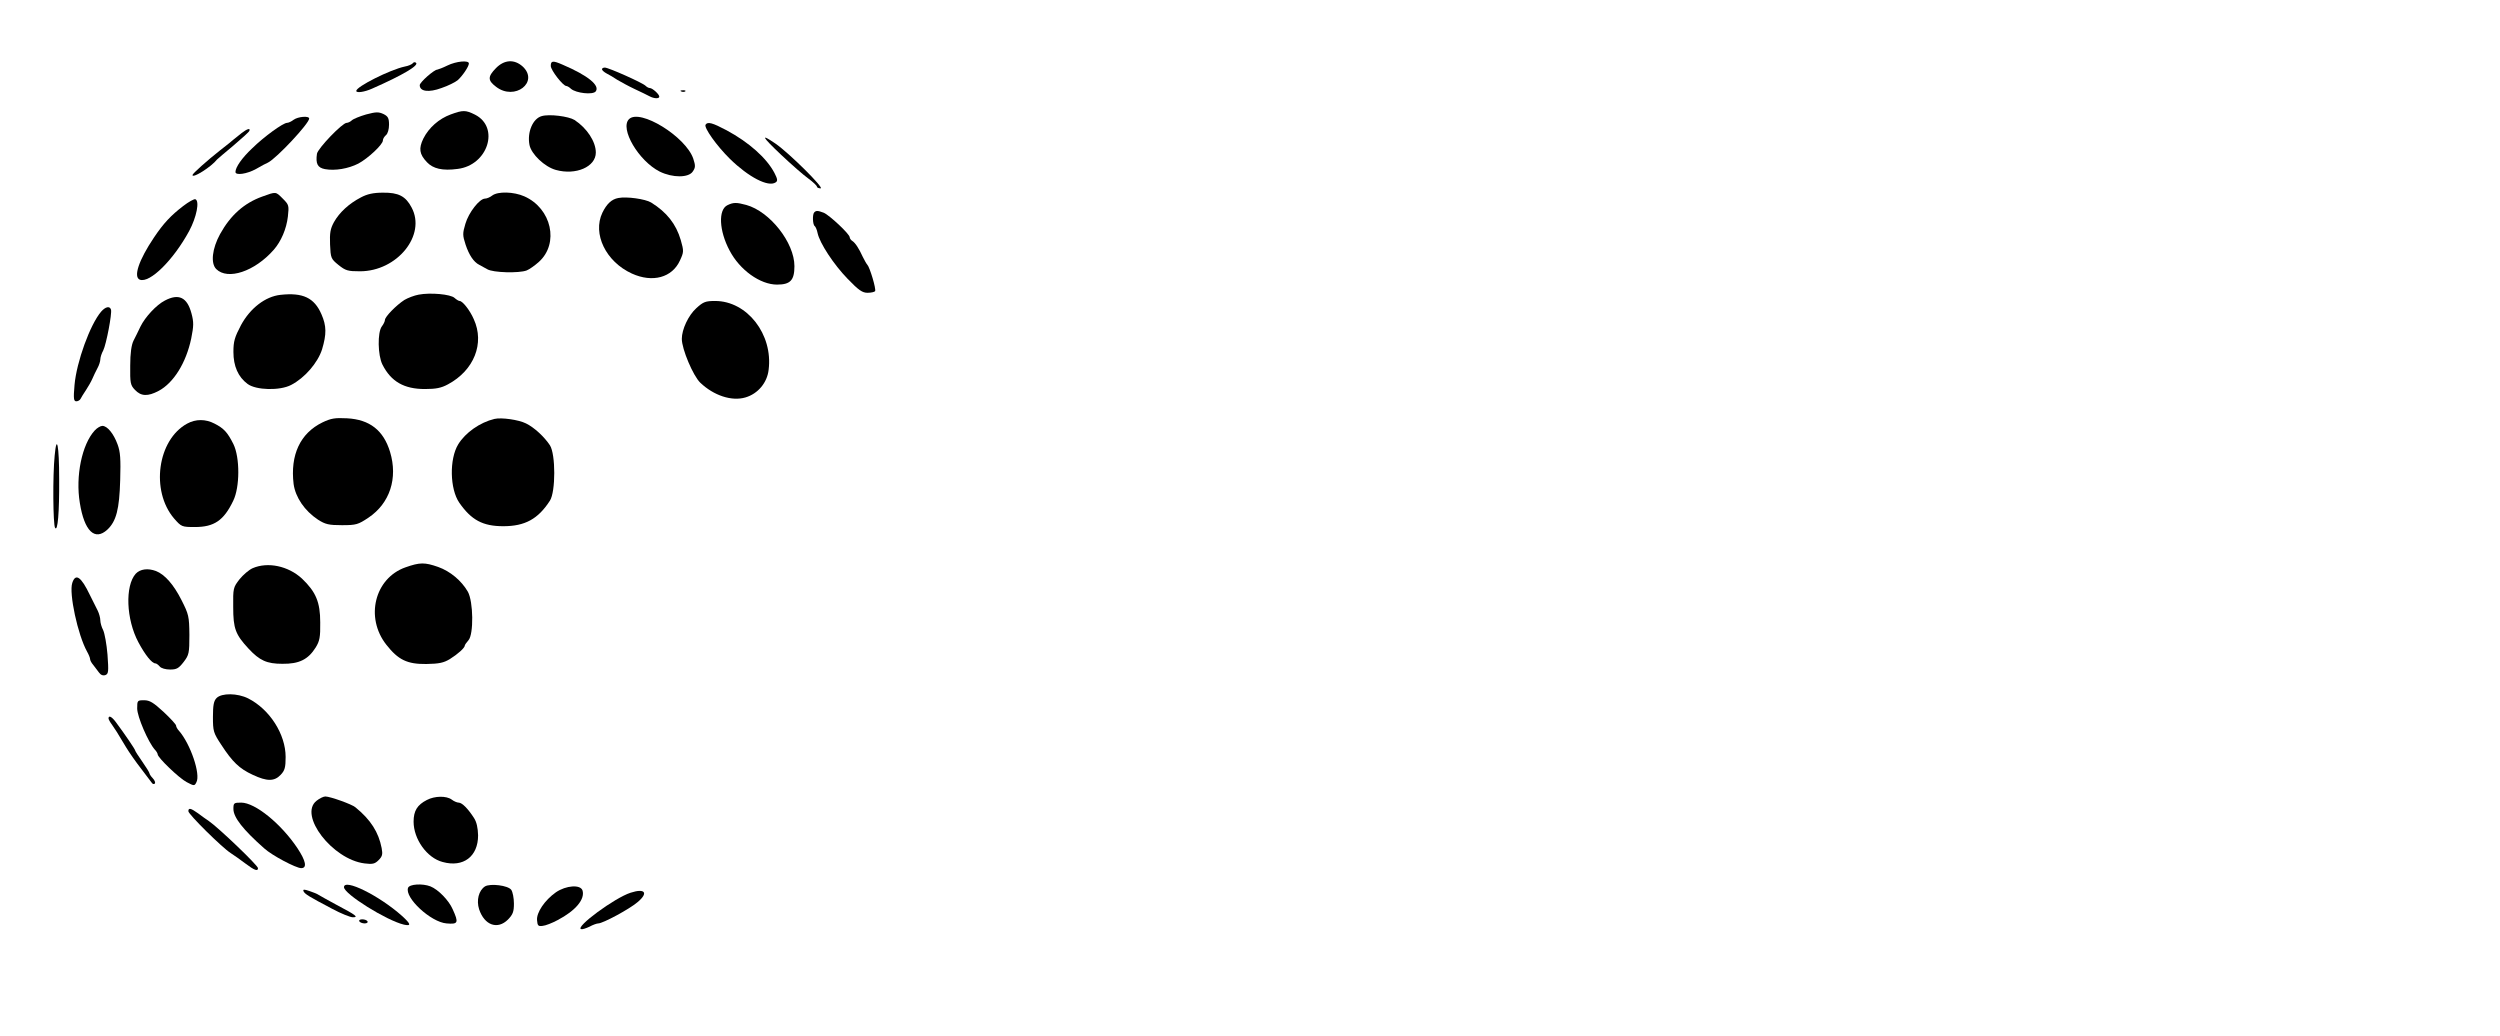 <?xml version="1.0" standalone="no"?>
<!DOCTYPE svg PUBLIC "-//W3C//DTD SVG 20010904//EN"
 "http://www.w3.org/TR/2001/REC-SVG-20010904/DTD/svg10.dtd">
<svg version="1.0" xmlns="http://www.w3.org/2000/svg"
 width="1221pt" height="506pt" viewBox="0 0 1221 506"
 preserveAspectRatio="xMidYMid meet">

<g transform="translate(0,506) scale(0.1,-0.1)"
fill="#000000" stroke="none">
<path d="M2016 4751 c-4 -5 -21 -13 -39 -16 -71 -15 -237 -98 -237 -119 0 -11
39 -6 77 11 150 66 233 115 214 127 -5 4 -12 2 -15 -3z"/>
<path d="M2185 4740 c-22 -11 -44 -19 -49 -20 -16 0 -86 -62 -86 -76 0 -31 44
-37 106 -14 33 11 68 29 79 38 23 20 55 67 55 82 0 17 -62 11 -105 -10z"/>
<path d="M2422 4727 c-41 -42 -40 -60 1 -91 91 -70 211 23 130 99 -41 37 -90
34 -131 -8z"/>
<path d="M2690 4738 c0 -21 60 -98 76 -98 4 0 15 -6 23 -14 25 -21 105 -30
120 -13 23 29 -37 78 -161 131 -48 21 -58 20 -58 -6z"/>
<path d="M2940 4722 c0 -5 10 -14 23 -21 12 -6 36 -20 52 -31 17 -10 55 -31
85 -45 30 -14 63 -30 72 -35 22 -12 48 -13 48 -2 0 12 -34 42 -46 42 -6 0 -15
5 -21 11 -15 15 -181 89 -199 89 -8 0 -14 -4 -14 -8z"/>
<path d="M3328 4613 c7 -3 16 -2 19 1 4 3 -2 6 -13 5 -11 0 -14 -3 -6 -6z"/>
<path d="M1788 4501 c-31 -9 -63 -22 -70 -29 -6 -6 -18 -12 -25 -12 -21 0
-141 -125 -145 -151 -7 -49 3 -68 39 -75 49 -9 114 2 163 27 47 25 120 93 120
113 0 8 7 19 15 26 9 7 15 29 15 51 0 32 -5 41 -27 52 -24 11 -36 11 -85 -2z"/>
<path d="M2201 4501 c-57 -21 -106 -64 -133 -117 -24 -49 -20 -77 17 -116 30
-32 76 -43 150 -33 148 18 207 203 85 265 -46 23 -59 23 -119 1z"/>
<path d="M2646 4493 c-44 -12 -72 -79 -60 -141 9 -45 74 -107 129 -122 97 -27
195 15 195 85 0 53 -43 119 -104 159 -29 18 -123 30 -160 19z"/>
<path d="M1434 4475 c-10 -8 -25 -15 -32 -15 -19 0 -112 -67 -170 -124 -51
-48 -82 -93 -82 -116 0 -18 56 -10 101 15 24 14 50 28 58 31 42 21 201 191
201 215 0 14 -54 10 -76 -6z"/>
<path d="M3072 4478 c-46 -46 47 -204 150 -256 63 -31 142 -31 162 1 13 19 13
28 2 62 -37 108 -261 246 -314 193z"/>
<path d="M3446 4451 c-9 -14 54 -103 119 -167 91 -89 187 -139 223 -115 11 7
10 16 -6 47 -38 72 -124 149 -234 208 -68 36 -92 43 -102 27z"/>
<path d="M1180 4410 c-14 -11 -32 -26 -40 -32 -8 -7 -37 -31 -66 -53 -61 -48
-134 -113 -134 -120 0 -18 92 40 120 76 3 3 39 34 80 68 41 35 77 67 78 72 6
15 -11 10 -38 -11z"/>
<path d="M3815 4304 c50 -47 109 -99 133 -116 23 -17 42 -35 42 -40 0 -4 8 -8
18 -8 20 0 -153 172 -221 219 -75 51 -67 35 28 -55z"/>
<path d="M1281 4100 c-89 -32 -155 -91 -206 -183 -39 -71 -47 -143 -19 -171
56 -56 188 -12 281 94 36 41 62 102 69 162 6 54 5 58 -24 87 -36 36 -32 36
-101 11z"/>
<path d="M1763 4096 c-58 -30 -105 -73 -132 -121 -18 -33 -21 -53 -19 -109 3
-66 4 -70 41 -100 35 -28 46 -31 105 -31 182 0 325 177 252 312 -29 55 -64 73
-140 72 -47 0 -77 -7 -107 -23z"/>
<path d="M2404 4105 c-10 -8 -26 -15 -35 -15 -27 0 -80 -68 -96 -123 -14 -47
-14 -56 1 -102 17 -51 40 -85 66 -98 8 -4 26 -14 40 -22 28 -17 155 -20 192
-6 13 5 40 24 60 42 100 90 62 261 -71 320 -52 23 -129 25 -157 4z"/>
<path d="M3020 4093 c-33 -6 -57 -29 -78 -72 -49 -103 17 -239 144 -297 101
-46 197 -20 235 64 19 41 19 46 4 99 -23 79 -69 137 -145 184 -28 17 -119 30
-160 22z"/>
<path d="M895 4054 c-60 -46 -96 -84 -143 -154 -74 -110 -102 -193 -69 -206
49 -18 164 96 241 238 36 67 52 147 30 155 -6 2 -33 -13 -59 -33z"/>
<path d="M3553 4058 c-46 -22 -41 -125 10 -221 50 -96 150 -167 232 -167 65 0
85 21 85 90 0 115 -120 267 -235 299 -48 13 -63 13 -92 -1z"/>
<path d="M3977 4023 c-10 -9 -8 -61 2 -67 4 -3 11 -18 14 -34 10 -49 79 -154
147 -224 54 -56 72 -68 97 -68 18 0 34 4 37 8 6 10 -26 117 -38 129 -4 4 -14
22 -22 38 -19 42 -37 69 -51 78 -7 4 -13 13 -13 18 0 16 -100 109 -127 120
-29 11 -37 11 -46 2z"/>
<path d="M1370 3620 c-74 -8 -148 -65 -193 -148 -31 -59 -37 -79 -37 -131 0
-69 23 -122 69 -156 41 -31 158 -34 213 -5 66 34 130 108 151 174 22 74 22
114 -3 171 -35 81 -91 107 -200 95z"/>
<path d="M2045 3621 c-22 -4 -53 -16 -70 -26 -40 -26 -95 -82 -95 -98 0 -6 -7
-21 -15 -31 -22 -29 -20 -142 3 -187 42 -83 106 -119 207 -119 54 0 80 5 113
23 127 68 180 200 126 318 -19 44 -55 89 -69 89 -5 0 -16 7 -25 15 -19 18
-118 27 -175 16z"/>
<path d="M805 3592 c-41 -21 -96 -80 -119 -127 -10 -22 -26 -53 -34 -69 -10
-20 -16 -61 -16 -122 -1 -85 1 -95 23 -118 30 -32 63 -33 116 -5 73 39 134
137 159 256 12 61 13 79 1 123 -21 78 -62 98 -130 62z"/>
<path d="M3401 3555 c-39 -35 -71 -104 -71 -150 0 -50 55 -180 90 -214 66 -63
154 -92 221 -72 61 18 106 72 113 135 22 173 -105 336 -261 336 -47 0 -58 -4
-92 -35z"/>
<path d="M494 3538 c-54 -63 -120 -245 -130 -358 -6 -68 -4 -80 9 -80 8 0 18
6 21 13 3 6 15 26 26 42 11 17 25 41 31 55 6 14 17 37 25 52 8 14 14 34 14 43
0 9 6 29 14 43 15 30 44 182 38 200 -6 19 -27 14 -48 -10z"/>
<path d="M1575 2997 c-109 -53 -158 -159 -141 -301 9 -65 54 -131 119 -174 36
-23 53 -27 117 -27 70 0 79 3 130 37 104 70 144 192 105 321 -32 105 -99 158
-210 164 -59 3 -78 0 -120 -20z"/>
<path d="M2415 3014 c-71 -17 -142 -67 -177 -124 -44 -72 -41 -218 5 -285 59
-85 115 -115 215 -115 106 0 170 35 228 125 28 44 28 226 0 270 -27 41 -76 87
-117 107 -36 18 -120 30 -154 22z"/>
<path d="M914 2991 c-145 -79 -179 -328 -64 -463 36 -41 38 -42 102 -42 94 0
141 32 187 128 33 67 33 212 1 277 -29 58 -47 77 -92 100 -44 23 -92 23 -134
0z"/>
<path d="M463 2958 c-63 -68 -95 -224 -73 -355 22 -137 73 -186 134 -130 44
41 59 100 63 242 3 103 1 138 -13 175 -19 52 -50 90 -74 90 -9 0 -26 -10 -37
-22z"/>
<path d="M267 2835 c-10 -99 -8 -337 2 -353 13 -21 21 75 20 238 0 165 -12
224 -22 115z"/>
<path d="M1980 2289 c-150 -53 -198 -245 -93 -378 58 -74 102 -95 195 -94 63
1 85 6 115 24 40 25 73 55 73 66 0 3 8 15 18 26 26 29 24 189 -3 237 -31 54
-86 100 -145 121 -66 23 -89 23 -160 -2z"/>
<path d="M1234 2285 c-18 -8 -46 -32 -64 -54 -31 -40 -32 -44 -31 -136 0 -105
11 -134 75 -203 54 -58 89 -74 165 -74 82 -1 126 21 163 80 19 31 23 50 22
122 0 99 -21 149 -89 214 -67 62 -167 83 -241 51z"/>
<path d="M663 2258 c-53 -59 -47 -223 13 -335 33 -62 66 -103 83 -103 5 0 14
-7 21 -15 7 -9 29 -15 51 -15 32 0 42 6 66 37 26 34 28 43 28 132 -1 91 -3
100 -39 171 -38 75 -81 124 -124 141 -40 15 -77 10 -99 -13z"/>
<path d="M353 2213 c-17 -50 27 -254 72 -335 8 -14 15 -31 15 -37 0 -6 7 -19
15 -28 8 -10 21 -27 28 -37 9 -13 20 -17 32 -13 15 6 16 17 10 100 -4 50 -14
104 -21 119 -8 15 -14 37 -14 48 0 12 -6 34 -13 48 -8 15 -25 49 -38 76 -43
90 -70 108 -86 59z"/>
<path d="M1058 1651 c-14 -14 -18 -35 -18 -92 0 -70 2 -78 41 -137 54 -83 88
-116 153 -146 70 -33 106 -33 137 0 20 21 24 36 24 87 0 111 -78 233 -183 286
-52 26 -129 27 -154 2z"/>
<path d="M670 1600 c0 -40 54 -165 86 -201 8 -8 14 -19 14 -23 0 -16 105 -117
142 -136 36 -19 38 -19 47 -1 22 39 -29 188 -85 252 -8 8 -14 20 -14 25 0 6
-28 36 -61 67 -50 46 -68 57 -95 57 -33 0 -34 -1 -34 -40z"/>
<path d="M530 1551 c0 -4 8 -19 18 -32 17 -25 21 -30 68 -109 15 -25 48 -72
73 -104 25 -33 49 -64 53 -70 4 -6 10 -7 14 -3 4 4 0 15 -9 25 -10 10 -17 22
-17 25 0 4 -16 30 -35 57 -19 27 -35 52 -35 55 0 5 -48 76 -94 138 -20 27 -36
35 -36 18z"/>
<path d="M1546 1149 c-89 -70 78 -287 235 -306 39 -5 50 -2 68 16 18 18 21 28
15 59 -15 77 -53 138 -128 199 -17 15 -124 53 -147 53 -9 0 -28 -9 -43 -21z"/>
<path d="M2085 1153 c-47 -24 -65 -53 -65 -106 0 -85 65 -177 142 -197 101
-28 173 27 173 130 -1 37 -7 65 -20 85 -29 45 -58 75 -75 75 -8 0 -24 7 -34
15 -26 19 -83 18 -121 -2z"/>
<path d="M1140 1109 c0 -41 47 -101 150 -192 38 -35 156 -97 181 -97 30 0 23
35 -18 97 -80 120 -207 223 -275 223 -36 0 -38 -2 -38 -31z"/>
<path d="M920 1098 c0 -15 164 -177 206 -204 16 -10 48 -33 72 -51 45 -34 62
-40 62 -23 0 13 -192 197 -240 230 -12 8 -36 25 -53 38 -35 25 -47 28 -47 10z"/>
<path d="M1680 727 c0 -33 208 -163 293 -183 37 -8 34 3 -10 43 -111 99 -283
184 -283 140z"/>
<path d="M1993 724 c-18 -48 111 -168 188 -174 57 -5 60 3 30 69 -19 44 -71
97 -109 112 -39 15 -102 11 -109 -7z"/>
<path d="M2369 731 c-31 -20 -43 -68 -29 -112 26 -78 90 -101 141 -50 24 25
29 38 29 78 0 27 -6 57 -13 67 -16 22 -102 32 -128 17z"/>
<path d="M2715 702 c-54 -38 -96 -99 -92 -137 2 -26 6 -30 27 -27 14 1 47 14
73 28 88 46 135 102 122 145 -10 30 -80 25 -130 -9z"/>
<path d="M1482 708 c5 -14 29 -28 141 -87 43 -23 88 -41 100 -41 30 0 15 11
-78 60 -44 24 -84 46 -90 50 -5 4 -25 12 -43 18 -26 9 -33 9 -30 0z"/>
<path d="M3080 700 c-78 -25 -272 -168 -242 -178 6 -2 24 4 41 12 16 9 36 16
43 16 22 0 151 69 192 104 54 45 37 69 -34 46z"/>
<path d="M1755 560 c3 -5 15 -10 26 -10 11 0 17 5 14 10 -3 6 -15 10 -26 10
-11 0 -17 -4 -14 -10z"/>
</g>
</svg>
